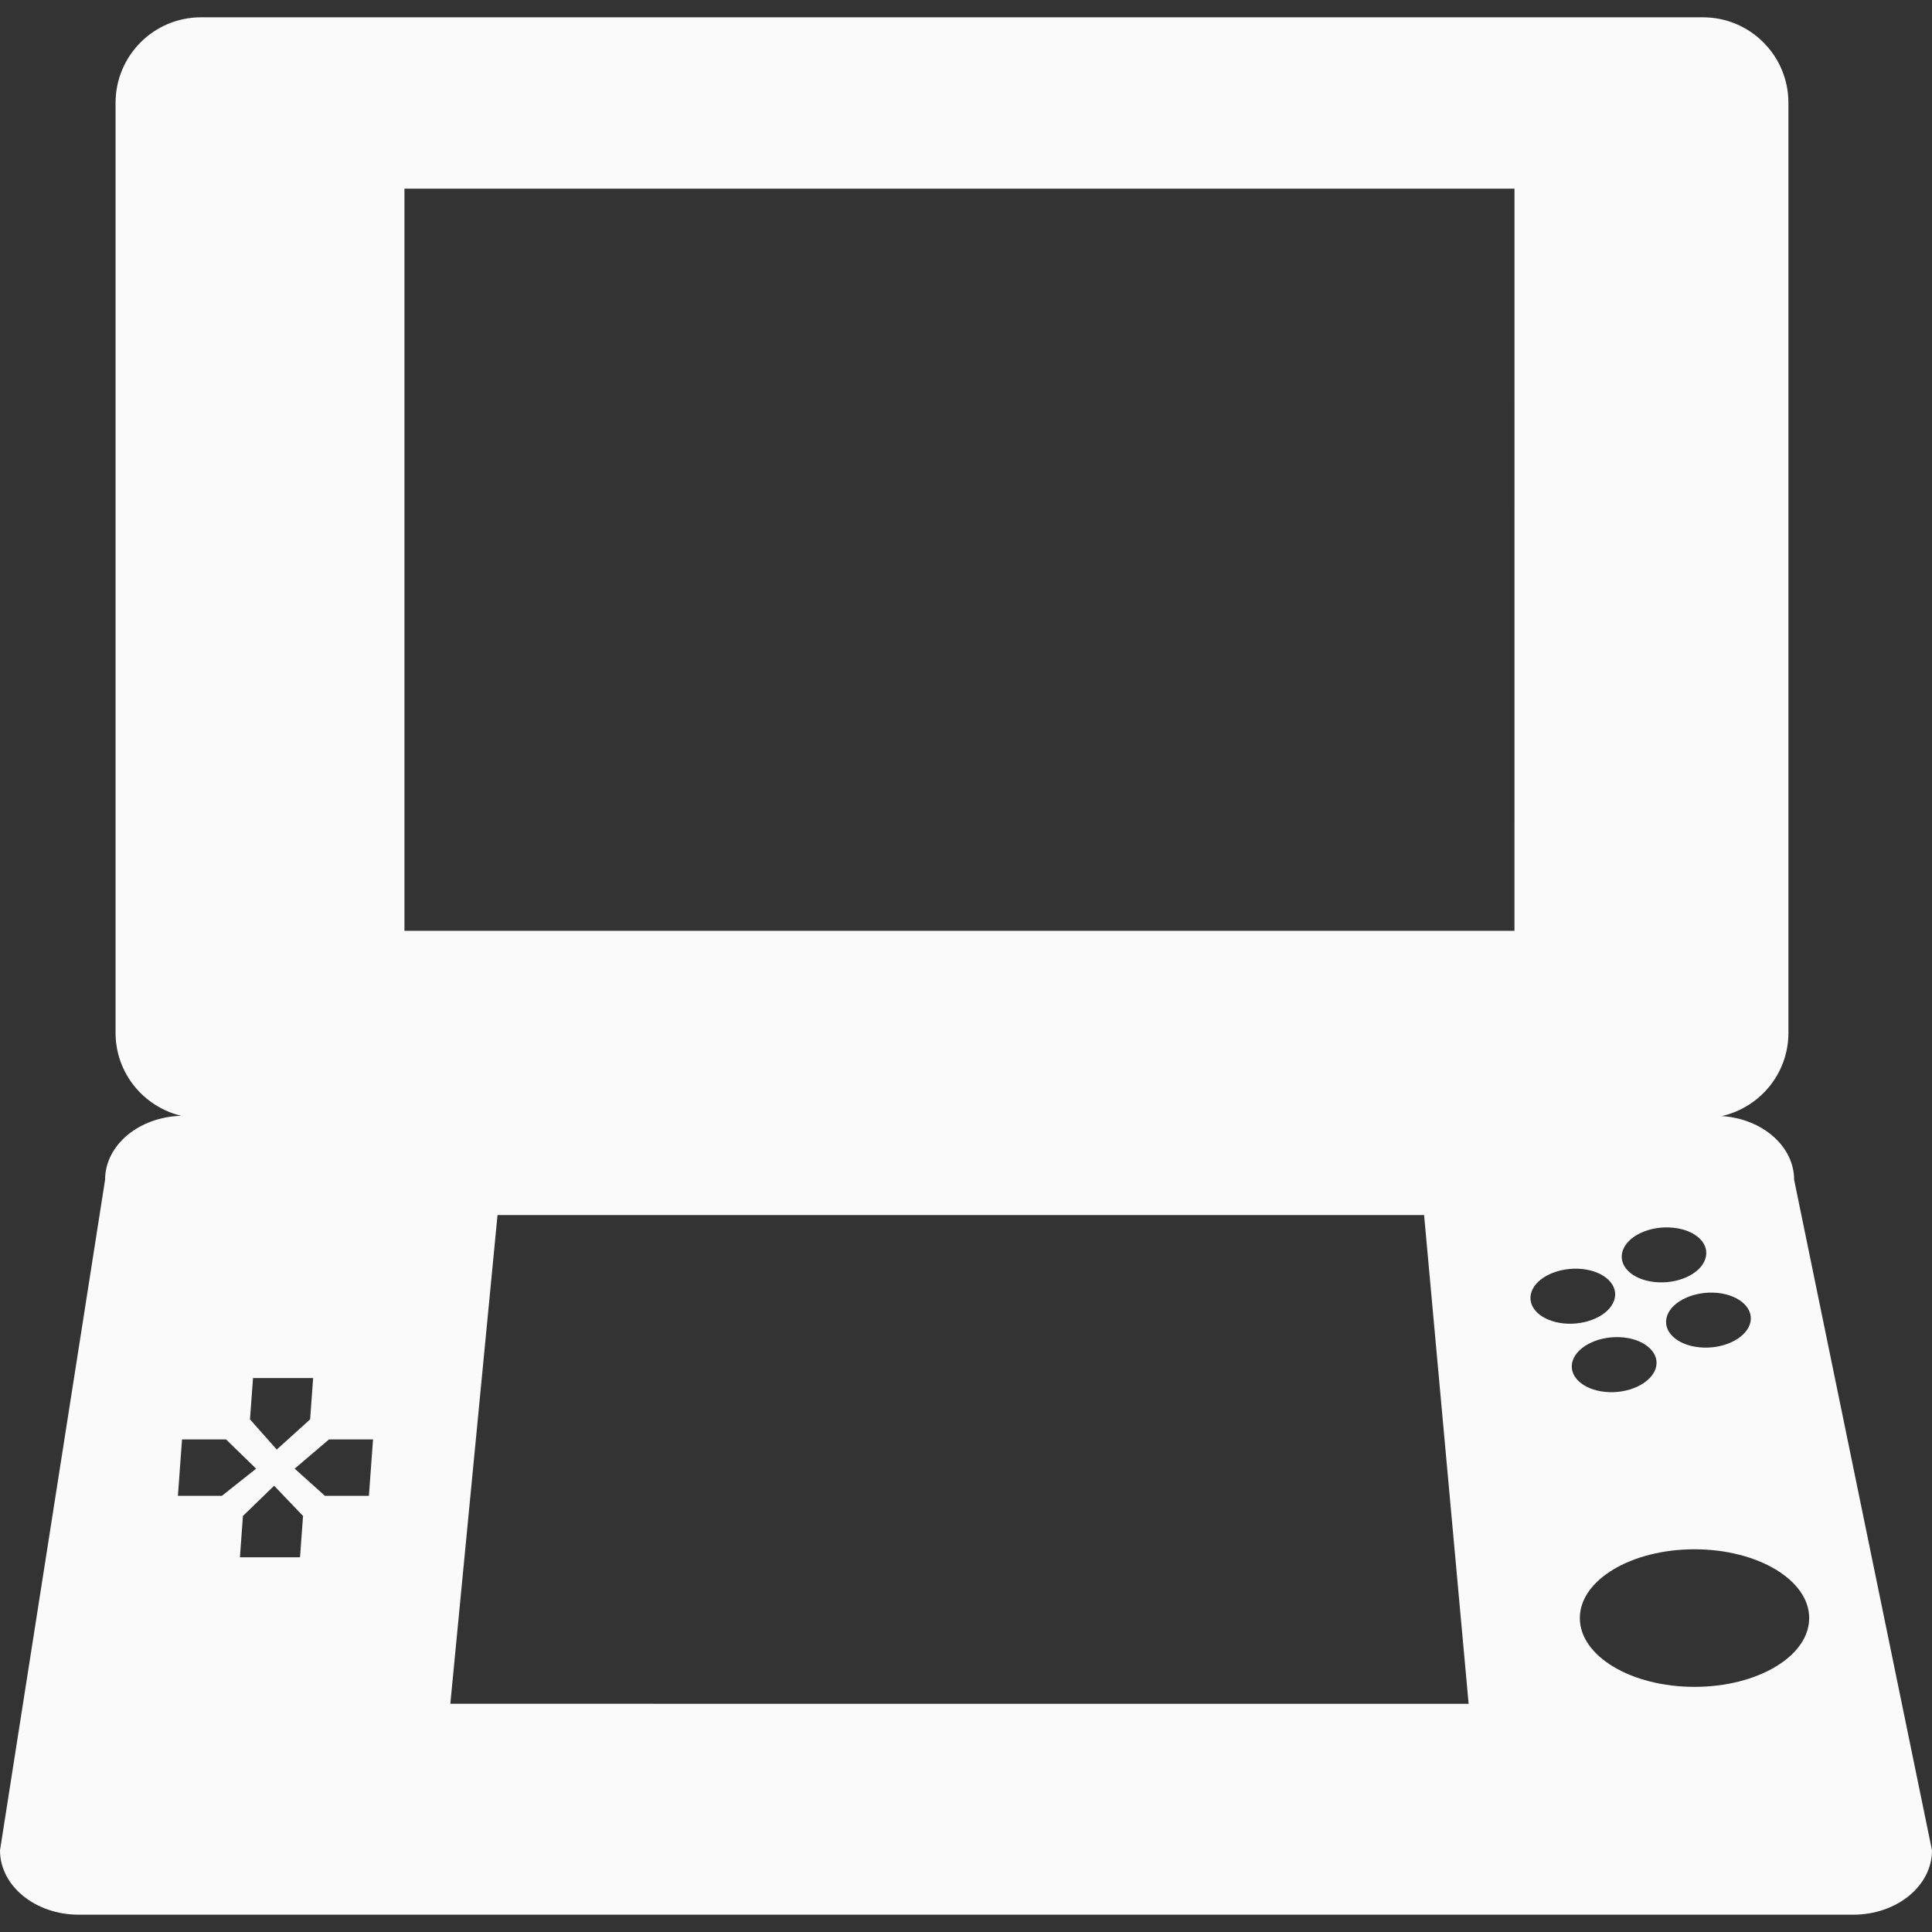 <!DOCTYPE svg PUBLIC "-//W3C//DTD SVG 1.1//EN" "http://www.w3.org/Graphics/SVG/1.1/DTD/svg11.dtd">
<!-- Uploaded to: SVG Repo, www.svgrepo.com, Transformed by: SVG Repo Mixer Tools -->
<svg fill="#FAFAFA " version="1.1" id="Capa_1" xmlns="http://www.w3.org/2000/svg" xmlns:xlink="http://www.w3.org/1999/xlink" width="256px" height="256px" viewBox="0 0 97.706 97.706" xml:space="preserve" data-darkreader-inline-fill="" style="--darkreader-inline-fill: #1b1d1e;">
<rect x="0" y="0" width="97.706" height="97.706" fill="#333333" stroke="none"/>
<g id="SVGRepo_bgCarrier" stroke-width="0"/>
<g id="SVGRepo_tracerCarrier" stroke-linecap="round" stroke-linejoin="round"/>
<g id="SVGRepo_iconCarrier"> <g> <path d="M90.734,59.668c0-1.706-1.614-3.09-3.659-3.225c1.928-0.438,3.37-2.152,3.37-4.211V5.201c0-2.389-1.936-4.326-4.323-4.326 H10.168c-2.389,0-4.324,1.938-4.324,4.326v47.032c0,2.039,1.418,3.74,3.32,4.196c-2.137,0.058-3.85,1.479-3.85,3.238L0,93.577 c0,1.8,1.784,3.254,3.984,3.254h89.739c2.199,0,3.983-1.454,3.983-3.254L90.734,59.668z M86.87,65.386 c1.153,0.122,1.879,0.834,1.623,1.589c-0.263,0.762-1.405,1.28-2.562,1.161c-1.16-0.12-1.879-0.83-1.621-1.589 C84.564,65.792,85.713,65.27,86.87,65.386z M82.066,63.247c0.259-0.762,1.402-1.279,2.561-1.157 c1.152,0.118,1.872,0.829,1.611,1.586c-0.252,0.759-1.397,1.28-2.553,1.16C82.527,64.716,81.809,64.004,82.066,63.247z M12.796,69.692h3.04l-0.152,2.088l-1.688,1.527l-1.354-1.527L12.796,69.692z M8.997,75.647l0.209-2.852h2.225l1.521,1.479 l-1.729,1.373H8.997z M15.173,78.755h-3.04l0.153-2.089l1.577-1.529l1.463,1.529L15.173,78.755z M18.657,75.647h-2.226 l-1.529-1.373l1.737-1.479h2.226L18.657,75.647z M22.774,86.165l2.387-24.717H72.02l2.252,24.717H22.774z M76.591,47.073H20.454 V9.541h56.138L76.591,47.073L76.591,47.073z M77.45,65.334c0.257-0.754,1.403-1.273,2.563-1.158 c1.153,0.12,1.877,0.834,1.619,1.588c-0.263,0.762-1.4,1.281-2.562,1.164C77.915,66.804,77.193,66.096,77.45,65.334z M79.54,68.799 c0.258-0.756,1.401-1.277,2.562-1.162c1.157,0.121,1.879,0.836,1.623,1.589c-0.265,0.761-1.402,1.28-2.562,1.164 C80.004,70.268,79.282,69.556,79.54,68.799z M85.695,85.309c-3.202,0-5.799-1.557-5.799-3.479s2.597-3.479,5.799-3.479 c3.203,0,5.8,1.558,5.8,3.479S88.898,85.309,85.695,85.309z"/> </g> </g>
</svg>